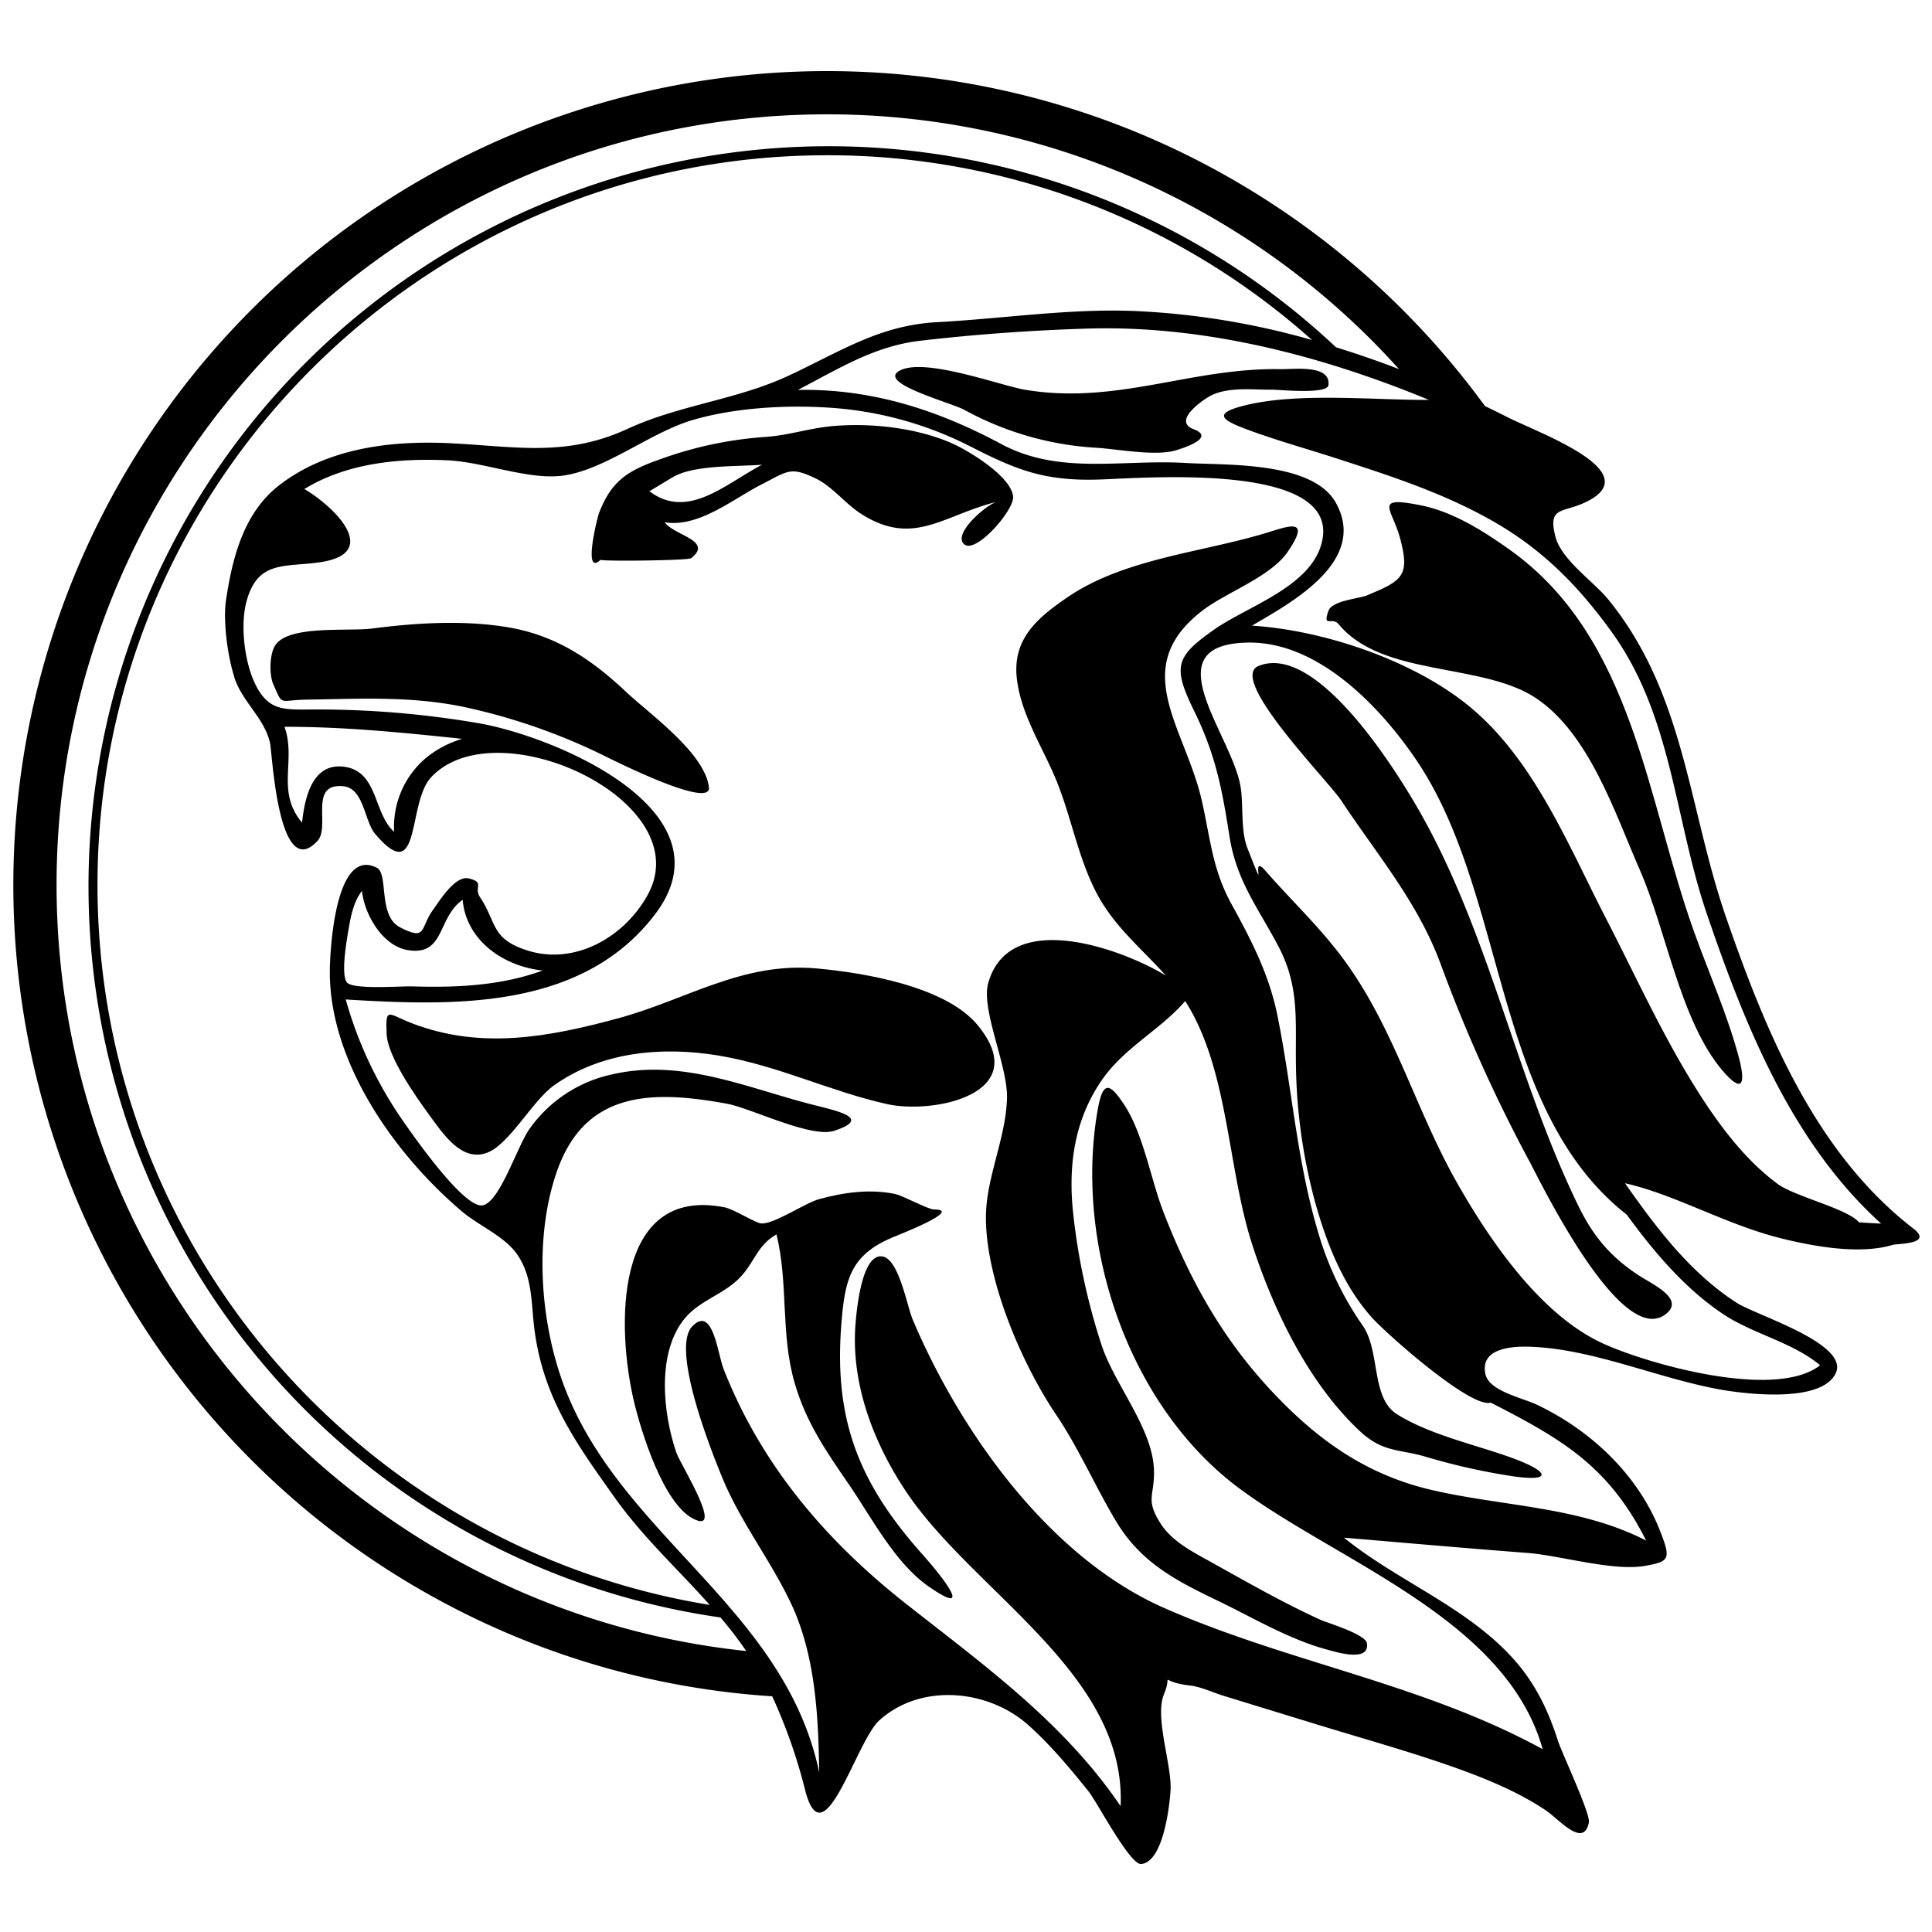 <svg xmlns="http://www.w3.org/2000/svg" viewBox="0 0 500 500"><title>clan-stone-lion</title><g id="Icons"><path d="M495.24,318c-25.34-19.51-38.17-50.78-48.36-80.08-10-28.65-10.72-58.33-30.72-82.85-3.69-4.52-12.13-10.23-13.62-16.2-2-7.79,1.74-6.1,7.55-8.78,16.89-7.82-11.85-18-19.92-22.11q-2.91-1.47-5.87-2.9A211.43,211.43,0,0,0,296,35,210.58,210.58,0,0,0,132.1,423,208.6,208.6,0,0,0,199.84,439a138.06,138.06,0,0,1,8.59,24.53c4.79,18,13.08-12.85,19.16-18.32,10.87-9.78,28.22-7.91,38.43,1.15,5.66,5,11,11.38,15.72,17.28,2.2,2.75,10.69,19.06,13.62,18.77,5.75-.58,7.33-15.25,7.57-18.94.44-6.52-4.19-19-1.7-25s-2-3.24,6.82-2.25c2.69.3,6,1.86,8.69,2.68L342,446.65c11.92,3.64,24,7,35.69,11.21,7.69,2.79,15.32,6,22.18,10.53,3.59,2.37,9.93,10.07,11.33,3.27.46-2.23-6.89-17.78-8-21.13-2.55-8-5.93-15-11.63-21.32-12.16-13.45-29.87-20-43.75-31.26,15.85,1.34,31.48,2.73,47.41,3.94,8.49.65,22.22,4.81,30.45,3.36,6.4-1.12,6.8-1.73,4-8.92-5.77-14.77-18.09-26.24-32.06-32.85-3.61-1.71-12.19-3.46-13.17-7.78-1.54-6.76,6.69-7.31,11.34-7.17,16.39.49,33.41,8.25,49.58,11.11,5.67,1,25.93,3.71,29.71-4.24,3.64-7.65-20.57-15-25.53-18.18-12.05-7.71-20.86-19.4-29-31,13.29,3,26.58,11,41.26,14.47,8.31,2,19.7,4,28.08,1.47C491.24,321.81,500.34,322,495.24,318ZM14.64,229c0-110,89.45-199.41,199.41-199.41a198.94,198.94,0,0,1,148,65.93q-8-3.08-16.29-5.64A191.59,191.59,0,0,0,78.57,364.46,190.15,190.15,0,0,0,186.47,418.6c1.05,1.25,2.1,2.52,3.12,3.84q1.88,2.42,3.52,4.84C93,416.78,14.64,331.86,14.64,229Zm46-53.67c2.11,6.41,7.85,10.54,9.26,17.05.56,2.57,2.12,36.26,12.28,25.23,3.4-3.69-2.44-15.07,6.72-14.12,5.31.55,5.39,9.07,8.21,12.36,12,14.07,8.17-8,14.48-14.71,17-18.11,69.51,6.2,56,30.51-6.08,11-19,18.28-31.22,14.29-9.37-3-7.8-7.25-12.13-13.73-1.74-2.6,1.34-3.79-2.84-4.86-3.63-.93-7.72,5.94-9.25,8-3.54,4.76-1.54,8.32-8.69,4.6-5.68-3-2.87-13.81-5.92-15.36C86.7,219,85.42,246.15,85.36,251c-.29,23.21,16.18,47.26,34.22,62.54,4.23,3.58,10.7,6.28,14,10.74,4.43,6,3.82,13.27,4.81,20.37,2.4,17.36,10.73,28.91,20.65,42.86,7.38,10.38,16.29,18.46,24.63,27.84C93.94,400.75,25.23,322.75,25.23,229c0-104.12,84.71-188.82,188.82-188.82A188,188,0,0,1,339.55,88,198.24,198.24,0,0,0,293,80.46c-16.85-.57-33.56,2-50.34,2.91-15,.77-25,7.53-38.69,13.91-13.35,6.21-28,7.47-41.54,13.7-16.11,7.43-29.18,4.52-46.31,3.71-15.19-.71-31.64,1.34-44,11-9.13,7.16-12,18.83-13.6,29.44C57.65,160.7,58.93,170,60.68,175.31ZM102,215.26c-5.43-4.73-4.06-15.84-13.16-16.85-8.17-.91-10,8.34-10.67,14.48-6.85-8.13-1.42-16.1-4.55-24.8,15.8,0,30.39,1.48,46,3.12a26.63,26.63,0,0,0-9.75,5.26A23.35,23.35,0,0,0,102,215.26Zm38.42,35.92c-10.81,3.93-22.23,4.44-33.61,4.1-3.26-.1-15.33.88-17-1-1.8-2.1.17-12.42.55-14.64.52-3,1.34-6.59,3.32-9.07.61,6,5.26,14.21,11.83,15.31,9.7,1.62,7.62-8.41,14.22-13C120.71,243.59,130.51,250.14,140.46,251.17ZM385.8,363c18.47,9.44,30.52,16.44,40.22,35.7-17.09-8.8-36.69-8.79-55.08-13-17.6-4-30.44-13.34-42.54-26.44-12.47-13.51-20.7-28.55-27.31-45.61-3.28-8.47-5.19-20.21-10.14-27.74-4.17-6.34-5.71-6-7.07,2.5-5.61,34.85,8.56,75.75,36.82,96.76,25.8,19.18,69.12,33.86,78.54,67.52-31.06-17-66-22.45-98-36.57-29.69-13.08-52.66-45.47-65-74.53-1.54-3.64-3.64-16-8-16.44-5.17-.58-6.5,13.52-6.81,17.18-1.32,15.39,4.47,30.7,12.85,43.37,17.43,26.33,57.27,47.3,55.73,81.73-14.7-21.67-35.32-36.46-55.53-52.37-20.74-16.33-37.45-35.88-47.22-60.77-1.55-4-2.78-16.63-8.13-11-5.64,5.94,5.34,33.23,7.93,39.45,4.71,11.27,12.17,20.8,17.41,31.72C211,427.91,211.81,444,212,458.64c-9-42.65-51.57-61.13-66.11-100.2-6.25-16.79-7.67-38.81-1.62-55.68,7.39-20.61,24.82-20.6,43.85-17.12,6.18,1.13,21.87,9,27.8,7,9.7-3.22,1.08-5.05-5.34-6.68-17-4.31-33.77-12-51.75-8a35.23,35.23,0,0,0-21.65,14c-3.25,4.34-7.91,19.63-12.47,20-4.93.38-17.79-18.12-20.18-21.53a104.4,104.4,0,0,1-15.06-31.77c27.75,1.69,61.15,2.83,80.08-22.07,20.32-26.74-26.09-46.07-45.84-49.45a246.72,246.72,0,0,0-42.07-3.53c-8,0-12.33.77-15.93-7.32-2.45-5.5-3.49-14.44-2-20.3,2.83-11.15,9.92-9.11,19.24-10.5,15.63-2.34,3.88-14.18-4.19-18.93,11.08-6.73,24.29-8,37-7.44,9.5.45,20.87,5.1,29.72,4,11.2-1.46,22.85-11.3,34.08-14.51,10.73-3.07,23.44-3.81,34.52-3.14a93.49,93.49,0,0,1,36.8,9.94c12.24,6.26,19.41,9.15,33.66,8.69,12.52-.41,64.34-4.72,57.25,17.31-3.45,10.72-19.16,15.63-27.52,21.49-10.12,7.09-10.84,9.64-5.16,21.23,5.54,11.33,7.19,20.23,9.1,32.44,1.78,11.35,7.46,18.52,12.6,28.26,5.45,10.33,4.44,18.84,4.57,30.08a142.41,142.41,0,0,0,5.24,37.18c3,10.4,7.14,20.78,14.46,28.93C358.75,345.14,380.64,364.55,385.8,363ZM421,314.35c7,9.58,14.82,18.89,24.72,25.59,7.83,5.3,18.13,7.35,25.31,13.39-11.65,9.12-45-.46-56.34-5.71-16.11-7.43-29.22-26.7-37.66-41.6-10.37-18.28-15.8-38.5-28-55.93-6.43-9.22-14.33-16.46-21.63-24.84-4.17-4.78,1.07,8.52-4.52-5.61-1.9-4.82-1-11.18-1.85-16.2-2.32-13.47-23-36.69,1.9-37.14,18.34-.33,34.61,16.93,43.91,30.84C390.14,232,386.41,287.25,421,314.35Zm60.09,2c-2.66-3.45-16.76-6.73-21.11-10-7-5.21-12.56-12-17.44-19.1-10.57-15.46-18.37-33-26.93-49.6-9.71-18.81-18.59-41.09-35.39-54.87-14.54-11.93-37.67-19.69-56.22-20.86,10.06-5.9,30.12-16.65,21.72-31.8-6-10.79-28.48-9.69-38.79-10.3-16.71-1-32.7,3.19-47.82-4.91-16.59-8.88-33.58-14.34-52.61-14,10.84-5.65,19.84-11.34,31.64-12.72,14.25-1.66,29-2.72,43.3-3.15,30.19-.91,60.64,7,88.38,18.46-14.21.07-33.84-2-47.63,1.41-8.48,2.11-6,3.79.55,6.24,7.56,2.81,15.48,5,23.16,7.49,14.68,4.76,28.93,9.35,42.26,17.29,11.66,7,20.41,15.89,28.68,27.26,16,21.94,16.44,48.61,24.92,73.42,9.85,28.83,22,59.2,45.08,80.07Z"/><path d="M313.37,102.38c4.64-2.33,10.86-1.48,15.89-1.53,2,0,14.26,1.27,14.54-1.19.62-5.4-9-4.06-12.32-4.12-23.17-.45-42.5,9.32-66.23,5.32C258.84,99.78,239,92.32,232.7,96c-5.54,3.2,13.21,8.12,16.92,10.09a80.4,80.4,0,0,0,34,9.78c5.56.34,15.68,2.32,20.9.61,1-.32,10.43-3.11,4.38-5.41C303.15,108.88,311.77,103.18,313.37,102.38Z"/><path d="M438.47,241.28c-12.35-34.29-15.68-76.11-47.67-98.95-6.89-4.91-14.74-9.89-23.15-11.57-12.43-2.49-7.36.93-5.33,8.45,2.65,9.85.65,11.07-8.6,14.89-2,.83-9,1.31-9.93,4-1.57,4.52,1,1.39,2.66,3.45,11.25,13.7,37.09,9.86,51,19.09s20.57,30,27,44.66c6.72,15.3,10.39,38.81,21.25,51.67,5.08,6,6.3,4,4.22-3.66C447,262.49,442.27,251.83,438.47,241.28Z"/><path d="M155.41,144.88c.6.43,22.65.19,23.45-.42,5.87-4.57-4.51-5.91-6.84-9.3,8.78,1.45,17.65-6,24.9-9.7,7-3.57,7.59-4.81,14.22-1.62,4.17,2,7.72,6.59,11.67,9.12,13.61,8.71,21.25.34,35.17-3.09-2.55.63-11.6,8.26-8.43,11,3,2.55,13-8.87,12.64-12.38-.52-5.22-11.49-11.85-15.85-13.77-9.07-4-20.87-5.31-30.7-4.46-6.53.57-11.49,2.47-18.14,2.86a99.47,99.47,0,0,0-26.3,5.61c-8.6,3-12.89,5.54-16.15,14C154.65,133.65,150.71,149.36,155.41,144.88ZM174,123.56c5.5-3.31,16.57-2.76,23.2-3.29-9.64,5.11-19.24,14.33-29.13,6.86Z"/><path d="M183.47,203.7c-1.18-8.93-15.18-18.75-21.58-24.77-9.08-8.54-18.36-14.65-30.78-16.65-11.37-1.84-23.43-1.08-34.8.38-6.23.8-21.36-.93-25,4.22-1.56,2.22-1.71,7.72-.55,10.29,2.57,5.72,1.21,4,8.88,3.89,13.63-.21,26.43-.93,40,1.81a156.77,156.77,0,0,1,37.3,13C159.83,197.28,184.24,209.47,183.47,203.7Z"/><path d="M341.33,319.57c-5.73-18.92-6.85-37.55-10.72-56.69-2.16-10.7-6.71-19.46-11.91-28.92-4.91-8.94-5.42-16.7-7.61-26.49-4.28-19.18-19.36-34.63.25-49.56,6.11-4.65,17.48-8.64,21.89-15.07,6.19-9,.33-6.72-5.27-5-16.74,5.14-36.89,6.64-51.65,16.7-8.12,5.54-14.37,11-13.13,21.25,1.15,9.51,6.87,17.87,10.37,26.6,3.71,9.26,5.45,19.32,10,28.26s11.64,14.56,18.2,21.86c-10.87-6.71-40.5-17.77-46,1.92-1.92,6.83,5.06,21.34,4.86,29.7-.24,10.23-5.33,20.5-5.45,30.5-.19,16.06,9,37.84,18.06,51.34,6,8.9,10,18.28,15.42,27.4,6.36,10.8,15.27,15.49,26.28,20.78,9,4.32,18.46,10,28.13,12.65,2.1.57,11.63,3.68,10.68-1.6-.42-2.33-10.75-5.38-12-6-9.44-4.3-19-9.74-27.83-14.67-4.89-2.75-10.6-5.47-13.69-10.47-3.71-6-1.53-6.79-1.55-13,0-11.15-10.25-22.58-13.67-33.25A167.42,167.42,0,0,1,277.63,313c-1.1-11.88.52-23.14,7.35-33.22,5.87-8.66,15.17-13.11,21.75-20.7,11.28,17.62,10.85,42.95,17.34,63,5.5,17,14.67,36.08,28,48.42,5.82,5.38,10,4.51,16.7,6.45a167.34,167.34,0,0,0,22.58,5.08c10.56,1.56,9.89-1.17-.47-4.88-9.38-3.36-20.77-5.82-29.27-11.1-6.84-4.24-4.35-16.2-8.86-22.87A82,82,0,0,1,341.33,319.57Z"/><path d="M253.08,265.38c-8.24-10.11-29.48-13.63-41.63-14.74-19.37-1.77-33.62,8.05-51.56,12.92-18.14,4.92-35.46,8.06-53.16,1.31-6.26-2.39-7-4.57-6.67,2.72.24,5.85,7.54,16.19,11,20.92,3.57,4.89,8.35,12.19,14.86,9.87,5.86-2.09,11.81-13.44,17.36-17.42,12.3-8.8,28.06-10.21,42.65-7.79,15.33,2.54,28.77,9.25,43.63,12.57C241.63,288.42,267.56,283.12,253.08,265.38Z"/><path d="M241.64,313c-1.4,0-8.13-3.63-10-4-6.52-1.35-13.24-.41-19.58,1.31-3.7,1-11.57,6.46-15,6.32-1.51-.06-7-3.66-9.52-4.17-28.82-5.72-28,31.31-23.44,50.37,1.87,7.76,7.51,26.18,15.28,30.2,8.34,4.31-3.27-14-4.33-17.07-3.5-10.14-5.22-26.15,2.37-35,3.9-4.55,10.17-6.11,14.25-10.51,3.73-4,4.28-8.11,9.28-11,3.13,12.62,1,25.8,4.71,38.48,3,10.34,8.24,17.79,14.11,26.35s11.87,20.32,20.69,26.4c11.71,8.06,3.69-2.34-1.59-8.24-16.71-18.67-23.16-35.14-21.1-60.14.89-10.8,2.17-17.4,13.09-22C231.81,319.84,249.73,313,241.64,313Z"/><path d="M365.35,206.52c-5.64-9.37-25.12-40.06-39.64-34.17-8.09,3.28,17.88,29.51,21.42,34.86,9.45,14.27,20,26.5,25.88,42.75a399.08,399.08,0,0,0,22.89,50.75c3,5.64,23.39,47.6,34.89,39.6,5.74-4-3.17-7.94-6.56-10.16-7.47-4.88-12-10.28-15.91-18.4C391.68,277.44,385,239.09,365.35,206.52Z"/></g></svg>